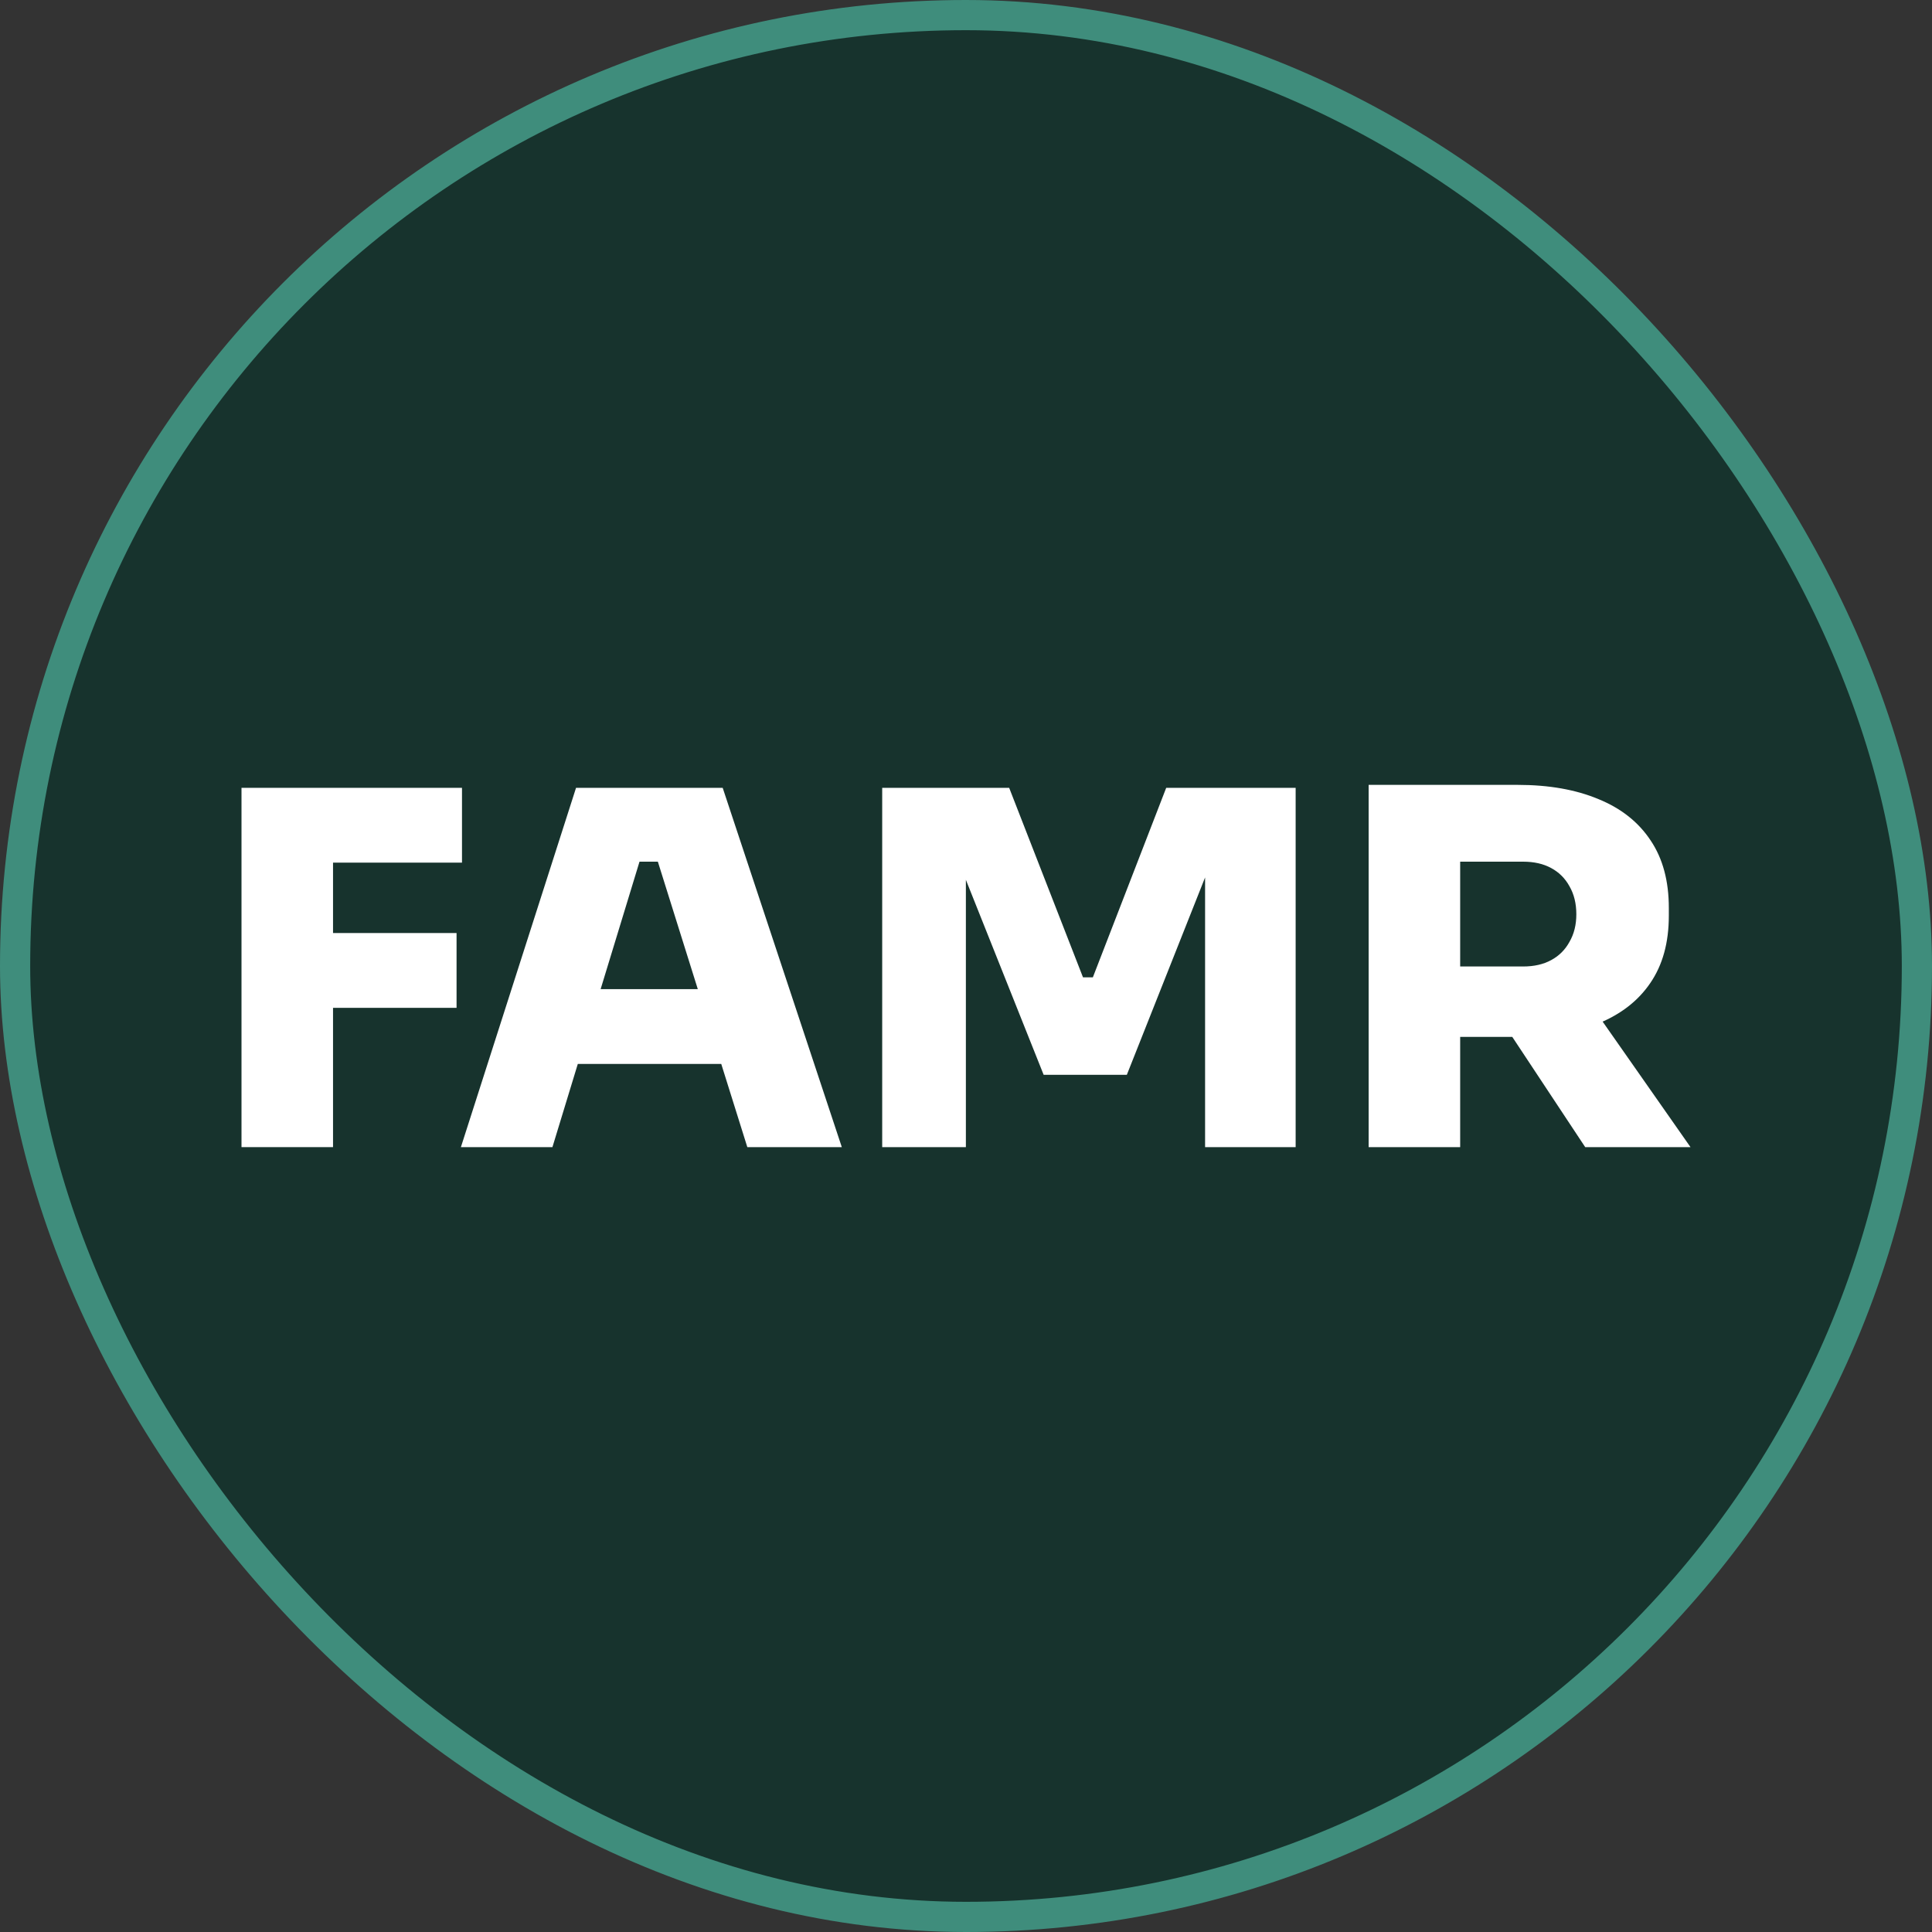 <svg width="32" height="32" viewBox="0 0 32 32" fill="none" xmlns="http://www.w3.org/2000/svg">
<rect x="0" y="0" width="32" height="32" fill="#333333" stroke="none"/>
<rect x="0.25" y="0.25" width="31.5" height="31.5" rx="15.75" fill="#17332D"/>
<rect x="0.25" y="0.25" width="31.5" height="31.5" rx="15.75" stroke="#3F8D7C" stroke-width="0.5"/>
<path d="M22.669 19V13H24.185V19H22.669ZM26.256 19L24.584 16.473H26.231L28 19H26.256ZM23.802 17.174V16.008H25.228C25.408 16.008 25.563 15.973 25.693 15.902C25.823 15.832 25.924 15.731 25.995 15.601C26.071 15.47 26.109 15.318 26.109 15.144C26.109 14.965 26.071 14.81 25.995 14.679C25.924 14.549 25.823 14.448 25.693 14.378C25.563 14.307 25.408 14.272 25.228 14.272H23.802V13H25.139C25.655 13 26.101 13.079 26.476 13.236C26.851 13.389 27.139 13.617 27.34 13.921C27.541 14.22 27.641 14.592 27.641 15.038V15.168C27.641 15.614 27.538 15.986 27.332 16.285C27.131 16.579 26.843 16.802 26.468 16.954C26.098 17.101 25.655 17.174 25.139 17.174H23.802Z" fill="white"/>
<path d="M14.612 19V13.049H16.715L17.938 16.188H18.101L19.316 13.049H21.46V19H19.96V13.921L20.196 13.938L18.664 17.802H17.286L15.745 13.938L15.998 13.921V19H14.612Z" fill="white"/>
<path d="M7.634 19L9.541 13.049H11.97L13.943 19H12.378L10.845 14.109L11.278 14.272H10.201L10.642 14.109L9.15 19H7.634ZM9.191 17.622L9.647 16.383H11.905L12.362 17.622H9.191Z" fill="white"/>
<path d="M4 19V13.049H5.516V19H4ZM5.353 16.693V15.454H7.562V16.693H5.353ZM5.353 14.288V13.049H7.652V14.288H5.353Z" fill="white"/>
</svg>
